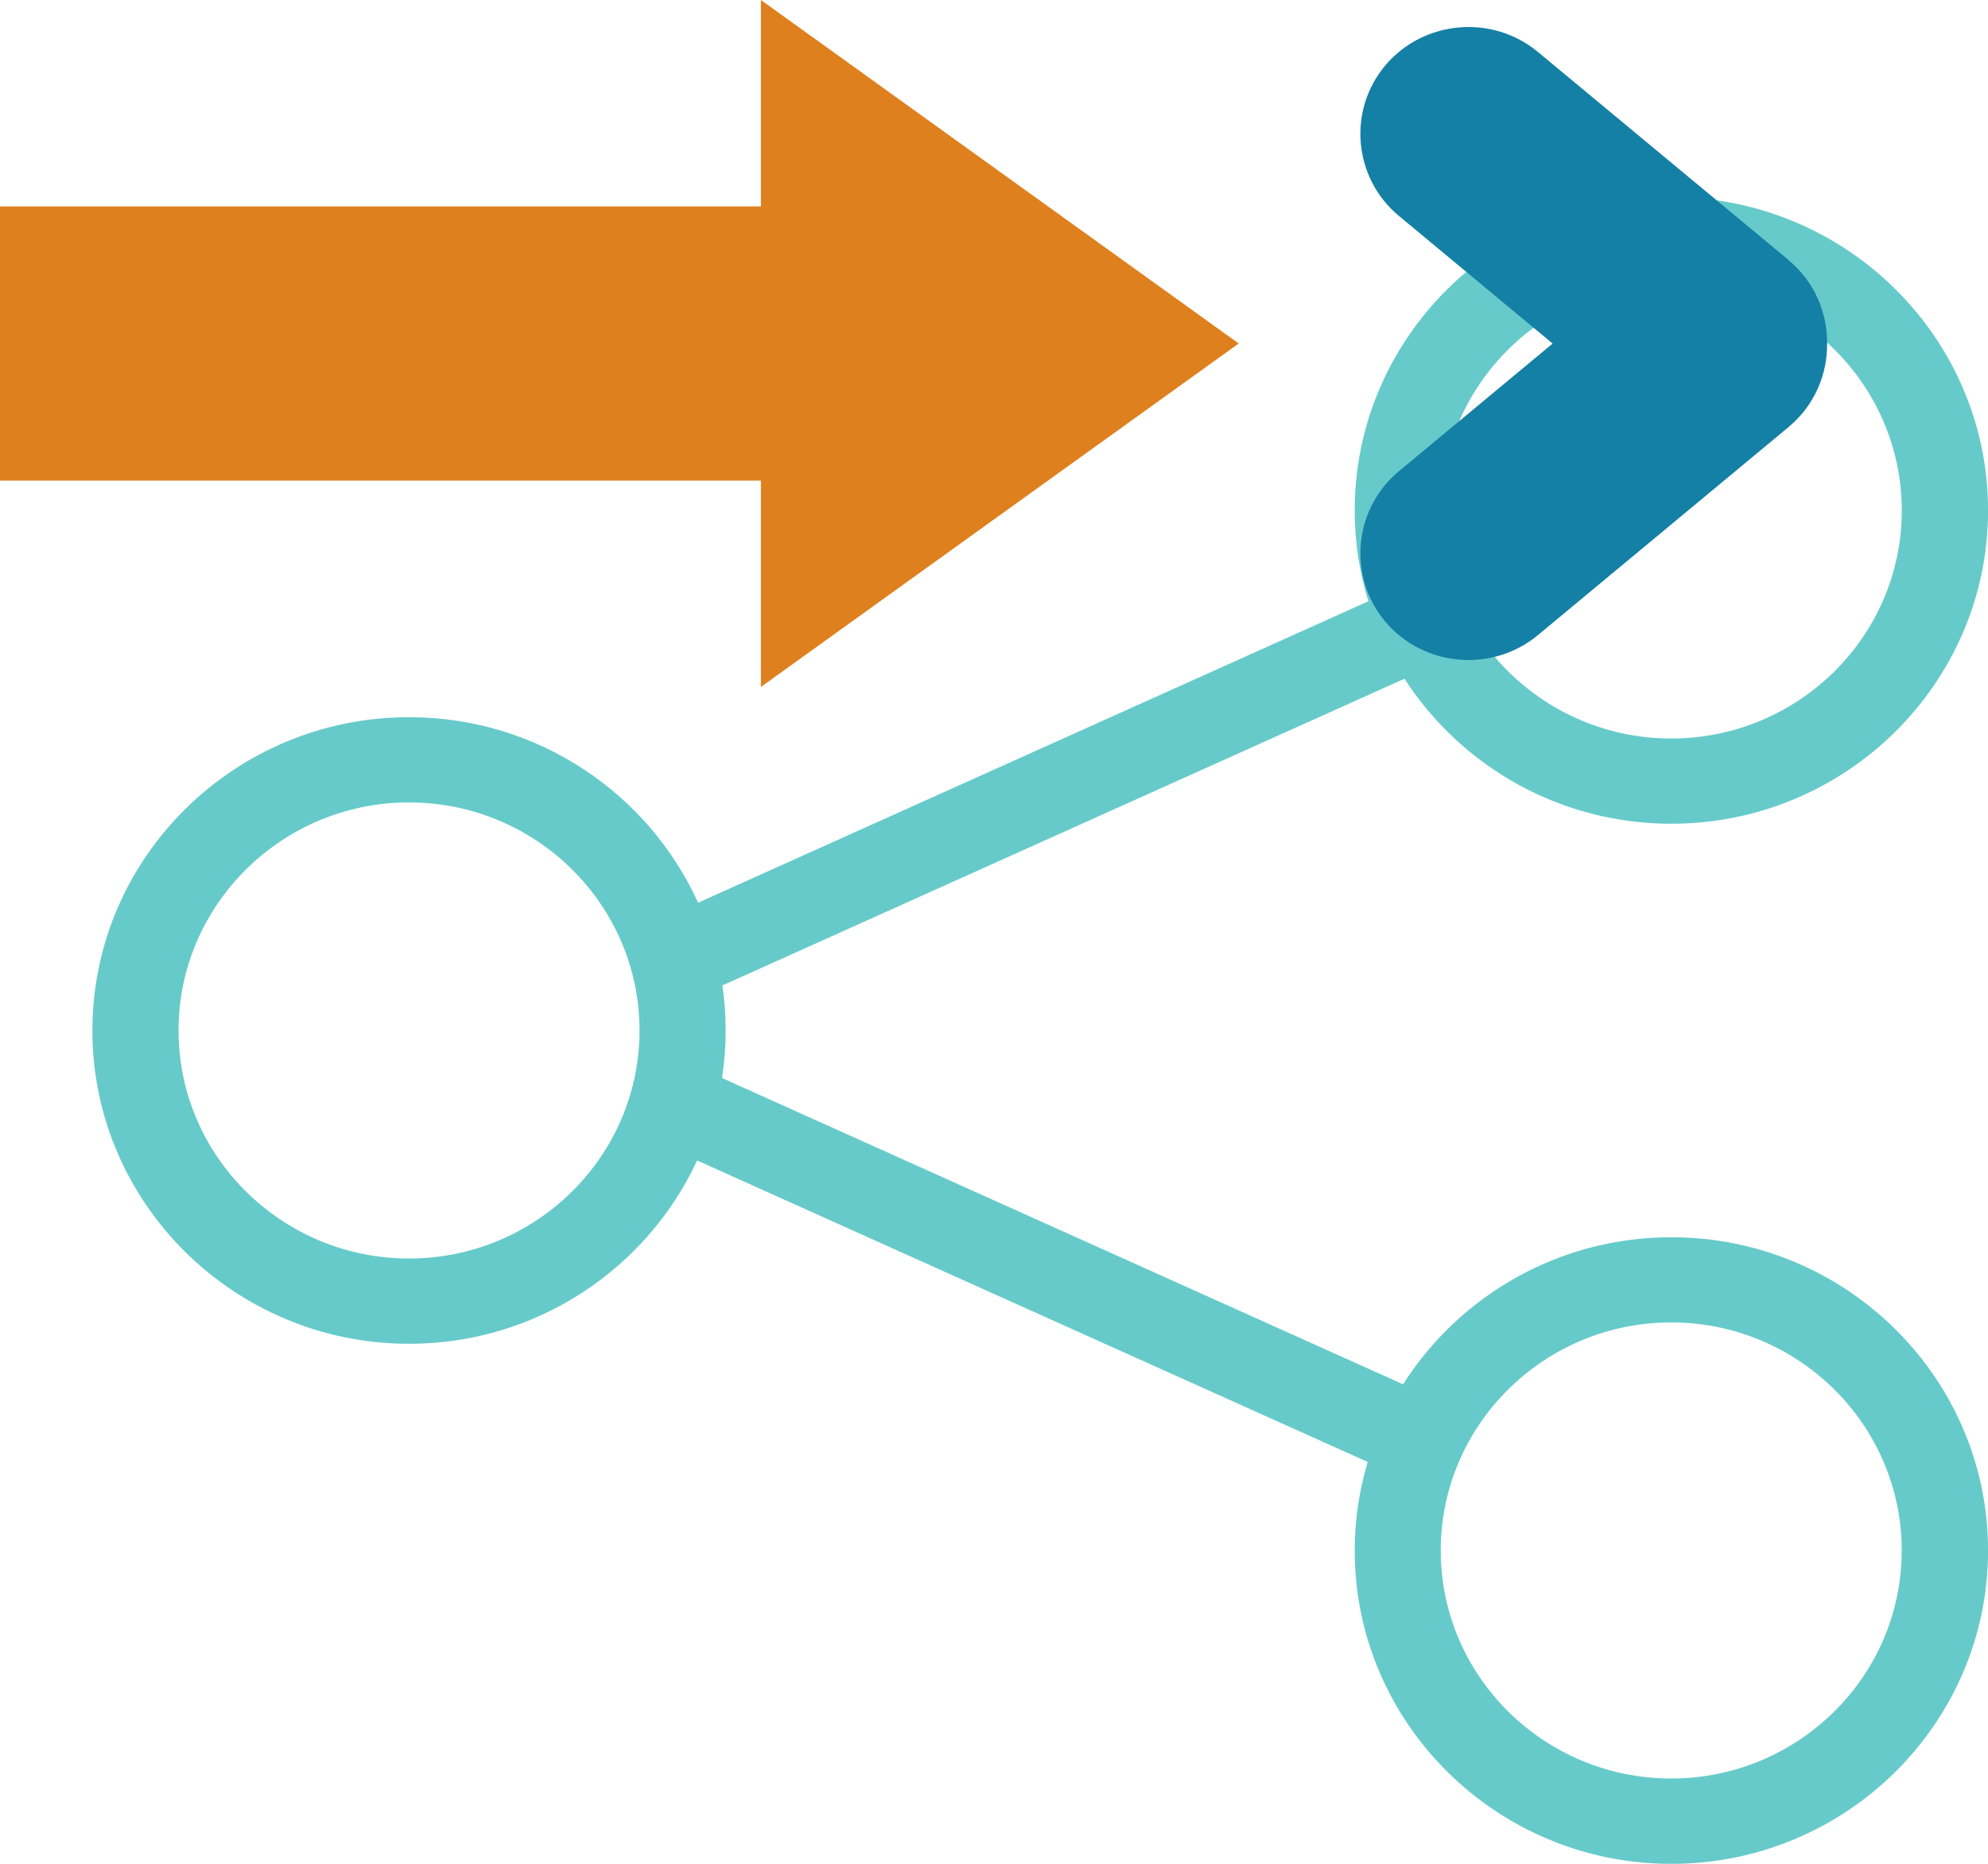 <svg width="32" height="30" viewBox="0 0 32 30" fill="none" xmlns="http://www.w3.org/2000/svg">
<g clip-path="url(#clip0_297_28)">
<path d="M0 3.323H12.248V0L19.939 5.529L12.248 11.057V7.736H0V3.323Z" fill="#DE801D"/>
<path d="M26.902 19.915C25.085 19.915 23.488 20.861 22.585 22.282L11.622 17.352C11.661 17.102 11.681 16.847 11.681 16.587C11.681 16.341 11.663 16.098 11.628 15.862L22.607 10.925C23.513 12.327 25.099 13.259 26.903 13.259C29.713 13.259 32.001 10.997 32.001 8.216C32.001 5.435 29.715 3.173 26.903 3.173C24.092 3.173 21.806 5.435 21.806 8.216C21.806 8.725 21.883 9.215 22.026 9.678L11.237 14.53C10.44 12.772 8.655 11.544 6.585 11.544C3.775 11.544 1.487 13.806 1.487 16.587C1.487 19.368 3.774 21.63 6.585 21.63C8.641 21.63 10.416 20.418 11.221 18.679L22.015 23.532C21.88 23.985 21.806 24.462 21.806 24.958C21.806 27.738 24.092 30.001 26.903 30.001C29.715 30.001 32.001 27.739 32.001 24.958C32.001 22.177 29.715 19.915 26.903 19.915H26.902ZM26.902 4.546C28.949 4.546 30.612 6.194 30.612 8.217C30.612 10.24 28.948 11.887 26.902 11.887C24.857 11.887 23.192 10.24 23.192 8.217C23.192 6.194 24.857 4.546 26.902 4.546ZM22.09 9.877C22.081 9.851 22.072 9.824 22.064 9.799C22.073 9.825 22.081 9.852 22.09 9.877ZM22.355 10.491C22.352 10.485 22.349 10.48 22.346 10.474C22.349 10.48 22.352 10.485 22.355 10.491ZM22.278 10.333C22.273 10.322 22.268 10.311 22.263 10.299C22.268 10.31 22.273 10.321 22.278 10.333ZM22.156 10.052C22.149 10.033 22.142 10.016 22.135 9.999C22.142 10.017 22.149 10.034 22.156 10.052ZM11.425 15.014C11.425 15.014 11.424 15.007 11.421 15.004C11.422 15.007 11.424 15.011 11.425 15.014ZM11.605 15.728C11.601 15.704 11.597 15.679 11.591 15.655C11.597 15.679 11.601 15.704 11.605 15.728ZM11.565 15.519C11.563 15.509 11.559 15.498 11.557 15.488C11.559 15.498 11.563 15.509 11.565 15.519ZM11.484 15.202C11.481 15.19 11.477 15.178 11.474 15.166C11.477 15.178 11.481 15.19 11.484 15.202ZM6.584 20.257C4.538 20.257 2.874 18.61 2.874 16.587C2.874 14.563 4.539 12.916 6.584 12.916C8.629 12.916 10.294 14.563 10.294 16.587C10.294 18.61 8.629 20.257 6.584 20.257ZM11.422 18.169C11.416 18.188 11.409 18.207 11.403 18.227C11.41 18.207 11.416 18.188 11.422 18.169ZM11.619 17.366C11.609 17.434 11.597 17.502 11.582 17.569C11.596 17.502 11.608 17.434 11.619 17.366ZM11.567 17.643C11.556 17.691 11.545 17.739 11.533 17.787C11.544 17.739 11.556 17.691 11.567 17.643ZM11.513 17.867C11.498 17.926 11.48 17.984 11.463 18.042C11.48 17.984 11.498 17.926 11.513 17.867ZM22.07 23.355C22.068 23.361 22.066 23.367 22.064 23.372C22.066 23.366 22.068 23.36 22.07 23.355ZM22.499 22.422C22.496 22.428 22.491 22.433 22.488 22.439C22.491 22.433 22.496 22.428 22.499 22.422ZM22.263 22.872C22.259 22.879 22.255 22.887 22.252 22.896C22.255 22.887 22.259 22.88 22.263 22.872ZM26.901 28.627C24.855 28.627 23.191 26.98 23.191 24.957C23.191 22.933 24.856 21.286 26.901 21.286C28.947 21.286 30.611 22.933 30.611 24.957C30.611 26.98 28.947 28.627 26.901 28.627Z" fill="#67CACA"/>
<path d="M28.791 4.186L24.755 0.836C24.022 0.227 22.918 0.323 22.303 1.048C21.687 1.774 21.784 2.866 22.517 3.475L24.992 5.53L22.517 7.585C21.784 8.194 21.687 9.285 22.303 10.011C22.918 10.736 24.021 10.832 24.755 10.223L28.791 6.873C29.205 6.528 29.416 6.029 29.41 5.531C29.416 5.031 29.205 4.532 28.791 4.189V4.186Z" fill="#1580A5"/>
</g>
<defs>
<clipPath id="clip0_297_28">
<rect width="32" height="30" fill="white"/>
</clipPath>
</defs>
</svg>
